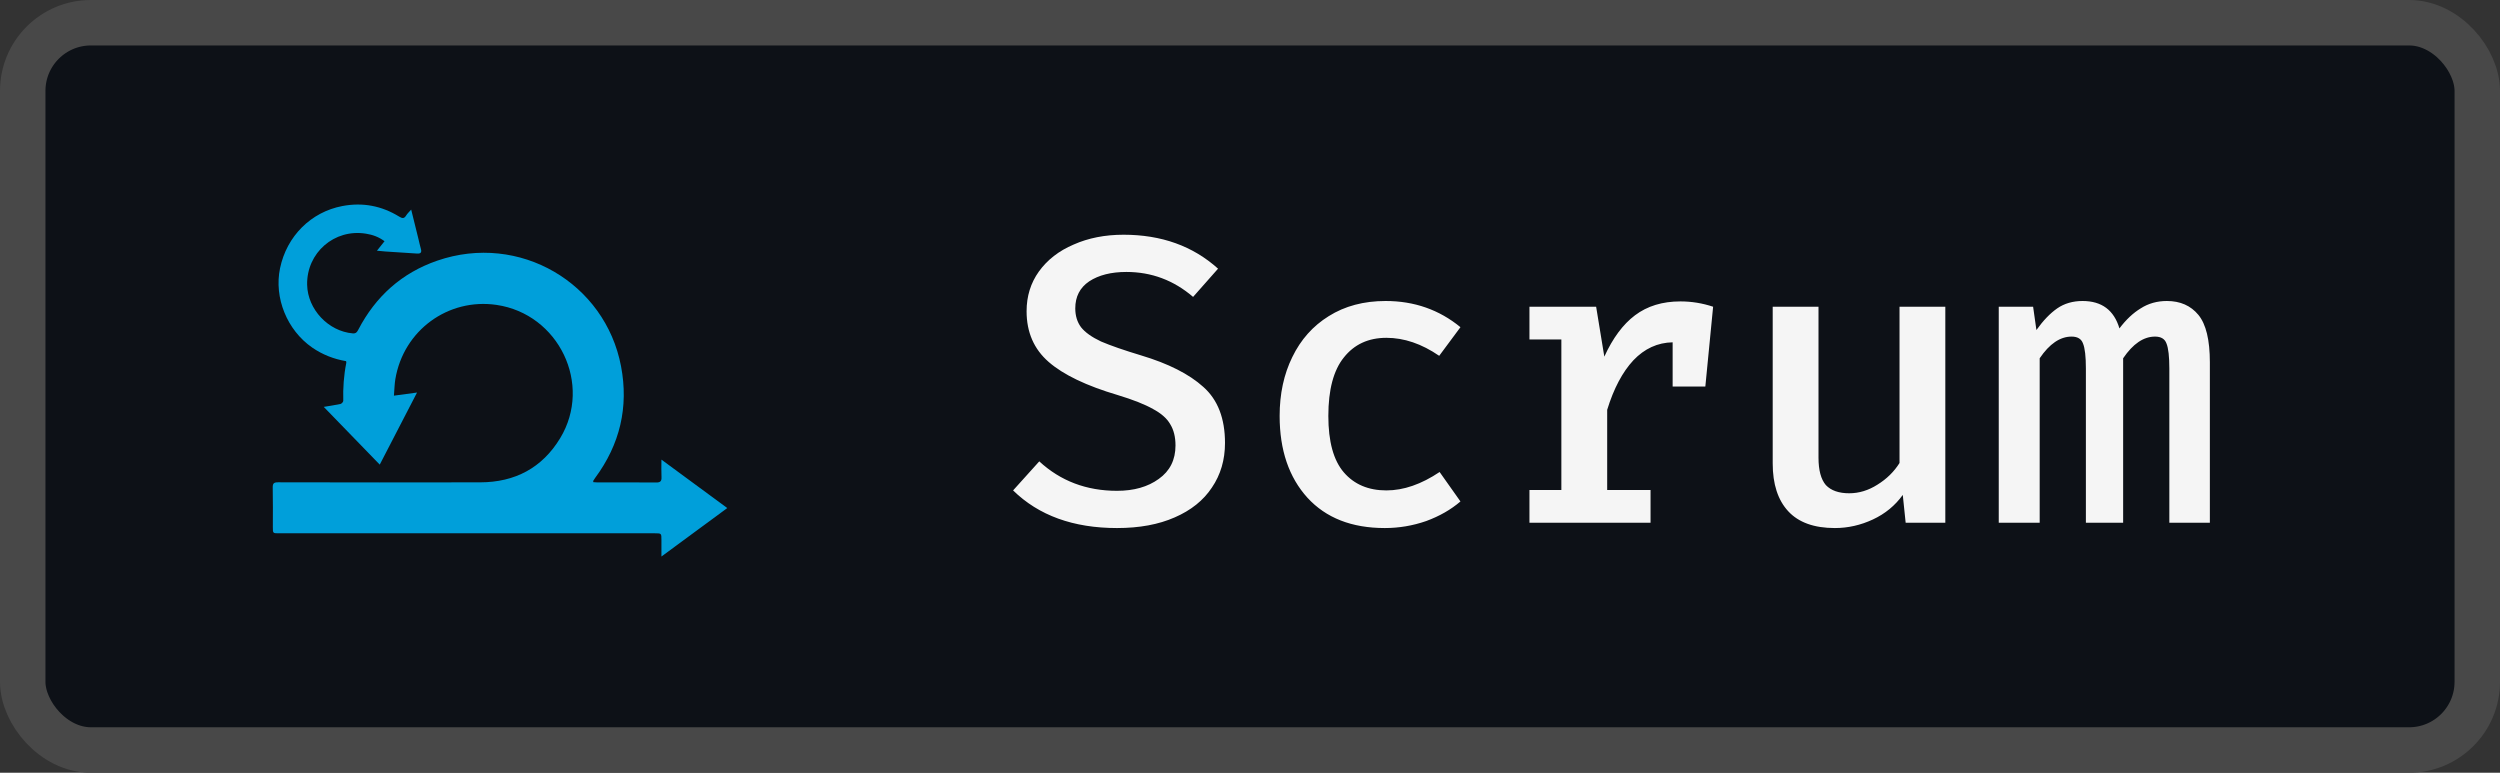 <svg width="110" height="34" viewBox="0 0 110 34" fill="none" xmlns="http://www.w3.org/2000/svg">
<rect x="0" y="0" width="110" height="34" fill="#333333" stroke="none"/>
<rect x="1" y="1" width="108" height="32" rx="3" fill="#0D1117"/>
<path d="M26.103 21.215C26.16 21.219 26.221 21.226 26.282 21.226C27.144 21.227 28.008 21.221 28.87 21.23C29.059 21.232 29.116 21.168 29.106 20.986C29.094 20.751 29.103 20.514 29.103 20.223C30.082 20.943 31.029 21.639 32 22.354C31.036 23.064 30.09 23.761 29.103 24.487C29.103 24.212 29.103 23.986 29.103 23.759C29.103 23.466 29.103 23.465 28.818 23.465C23.303 23.465 17.787 23.465 12.271 23.465C12.005 23.465 12.005 23.465 12.005 23.196C12.005 22.614 12.013 22.033 12 21.452C11.996 21.263 12.057 21.22 12.238 21.221C15.203 21.227 18.169 21.231 21.134 21.223C22.655 21.219 23.855 20.589 24.648 19.279C26.08 16.913 24.587 13.814 21.843 13.415C19.724 13.107 17.755 14.529 17.395 16.684C17.358 16.909 17.355 17.139 17.333 17.409C17.68 17.362 17.994 17.319 18.35 17.271C17.793 18.349 17.255 19.389 16.709 20.443C15.873 19.581 15.05 18.733 14.245 17.903C14.447 17.869 14.715 17.83 14.981 17.775C15.031 17.764 15.105 17.683 15.104 17.636C15.088 17.072 15.127 16.514 15.238 15.96C15.241 15.944 15.233 15.924 15.228 15.891C14.69 15.8 14.19 15.605 13.737 15.293C12.63 14.527 12.05 13.101 12.322 11.801C12.618 10.385 13.687 9.326 15.067 9.065C15.963 8.896 16.793 9.057 17.563 9.53C17.699 9.614 17.782 9.627 17.871 9.481C17.923 9.395 18.002 9.326 18.092 9.222C18.204 9.674 18.309 10.097 18.413 10.52C18.449 10.662 18.476 10.807 18.518 10.947C18.563 11.099 18.517 11.167 18.356 11.157C17.892 11.125 17.426 11.097 16.962 11.066C16.847 11.058 16.733 11.045 16.586 11.031C16.701 10.886 16.805 10.757 16.919 10.614C16.668 10.424 16.392 10.328 16.104 10.282C14.712 10.054 13.486 11.123 13.514 12.531C13.536 13.612 14.447 14.578 15.523 14.669C15.662 14.681 15.711 14.61 15.765 14.506C16.528 13.042 17.676 12.008 19.239 11.469C22.854 10.223 26.629 12.456 27.325 16.112C27.669 17.912 27.277 19.556 26.185 21.03C26.155 21.07 26.128 21.114 26.102 21.157C26.096 21.165 26.103 21.181 26.108 21.214L26.103 21.215Z" fill="#009FDA"/>
<path d="M53.9 19.49C53.9 20.234 53.708 20.888 53.324 21.452C52.952 22.016 52.406 22.454 51.686 22.766C50.978 23.078 50.132 23.234 49.148 23.234C47.228 23.234 45.704 22.682 44.576 21.578L45.728 20.3C46.664 21.164 47.804 21.596 49.148 21.596C49.892 21.596 50.504 21.422 50.984 21.074C51.476 20.726 51.722 20.234 51.722 19.598C51.722 19.226 51.644 18.914 51.488 18.662C51.344 18.41 51.092 18.188 50.732 17.996C50.372 17.792 49.856 17.588 49.184 17.384C47.804 16.976 46.79 16.49 46.142 15.926C45.494 15.362 45.17 14.618 45.17 13.694C45.17 13.034 45.35 12.452 45.71 11.948C46.082 11.432 46.592 11.036 47.24 10.76C47.888 10.472 48.62 10.328 49.436 10.328C51.104 10.328 52.49 10.826 53.594 11.822L52.496 13.064C51.644 12.332 50.666 11.966 49.562 11.966C48.89 11.966 48.344 12.104 47.924 12.38C47.516 12.656 47.312 13.052 47.312 13.568C47.312 13.892 47.396 14.168 47.564 14.396C47.744 14.624 48.038 14.834 48.446 15.026C48.866 15.206 49.454 15.41 50.21 15.638C51.41 15.998 52.322 16.46 52.946 17.024C53.582 17.588 53.9 18.41 53.9 19.49ZM61.002 21.578C61.758 21.578 62.538 21.308 63.343 20.768L64.26 22.064C63.84 22.424 63.337 22.712 62.748 22.928C62.16 23.132 61.554 23.234 60.931 23.234C59.478 23.234 58.344 22.79 57.529 21.902C56.712 21.002 56.304 19.802 56.304 18.302C56.304 17.33 56.49 16.466 56.862 15.71C57.234 14.942 57.769 14.342 58.465 13.91C59.172 13.466 60.007 13.244 60.967 13.244C62.227 13.244 63.325 13.628 64.26 14.396L63.325 15.656C62.556 15.128 61.782 14.864 61.002 14.864C60.211 14.864 59.587 15.152 59.13 15.728C58.675 16.292 58.447 17.15 58.447 18.302C58.447 19.43 58.675 20.258 59.13 20.786C59.587 21.314 60.211 21.578 61.002 21.578ZM73.938 13.262C74.43 13.262 74.909 13.34 75.377 13.496L75.035 17.006H73.596V15.062C72.936 15.074 72.359 15.338 71.868 15.854C71.388 16.37 71.004 17.096 70.716 18.032V21.56H72.624V23H67.296V21.56H68.7V14.936H67.296V13.496H70.23L70.59 15.692C70.962 14.876 71.412 14.27 71.939 13.874C72.48 13.466 73.145 13.262 73.938 13.262ZM80.014 20.138C80.014 20.69 80.123 21.092 80.338 21.344C80.567 21.584 80.909 21.704 81.365 21.704C81.796 21.704 82.21 21.578 82.606 21.326C83.014 21.074 83.338 20.756 83.579 20.372V13.496H85.594V23H83.849L83.722 21.776C83.386 22.244 82.948 22.604 82.409 22.856C81.868 23.108 81.311 23.234 80.734 23.234C79.823 23.234 79.138 22.988 78.683 22.496C78.227 22.004 77.999 21.302 77.999 20.39V13.496H80.014V20.138ZM95.344 13.244C95.931 13.244 96.394 13.448 96.73 13.856C97.066 14.264 97.234 14.96 97.234 15.944V23H95.451V16.214C95.451 15.686 95.409 15.32 95.326 15.116C95.254 14.912 95.085 14.81 94.822 14.81C94.317 14.81 93.85 15.128 93.418 15.764V23H91.779V16.214C91.779 15.686 91.737 15.32 91.653 15.116C91.582 14.912 91.413 14.81 91.15 14.81C90.645 14.81 90.177 15.128 89.746 15.764V23H87.945V13.496H89.457L89.602 14.522C89.901 14.102 90.207 13.784 90.519 13.568C90.832 13.352 91.204 13.244 91.635 13.244C92.475 13.244 93.016 13.646 93.255 14.45C93.543 14.066 93.856 13.772 94.192 13.568C94.528 13.352 94.912 13.244 95.344 13.244Z" fill="#F5F5F5"/>
<rect x="1" y="1" width="108" height="32" rx="3" stroke="#484848" stroke-width="2"/>
</svg>
